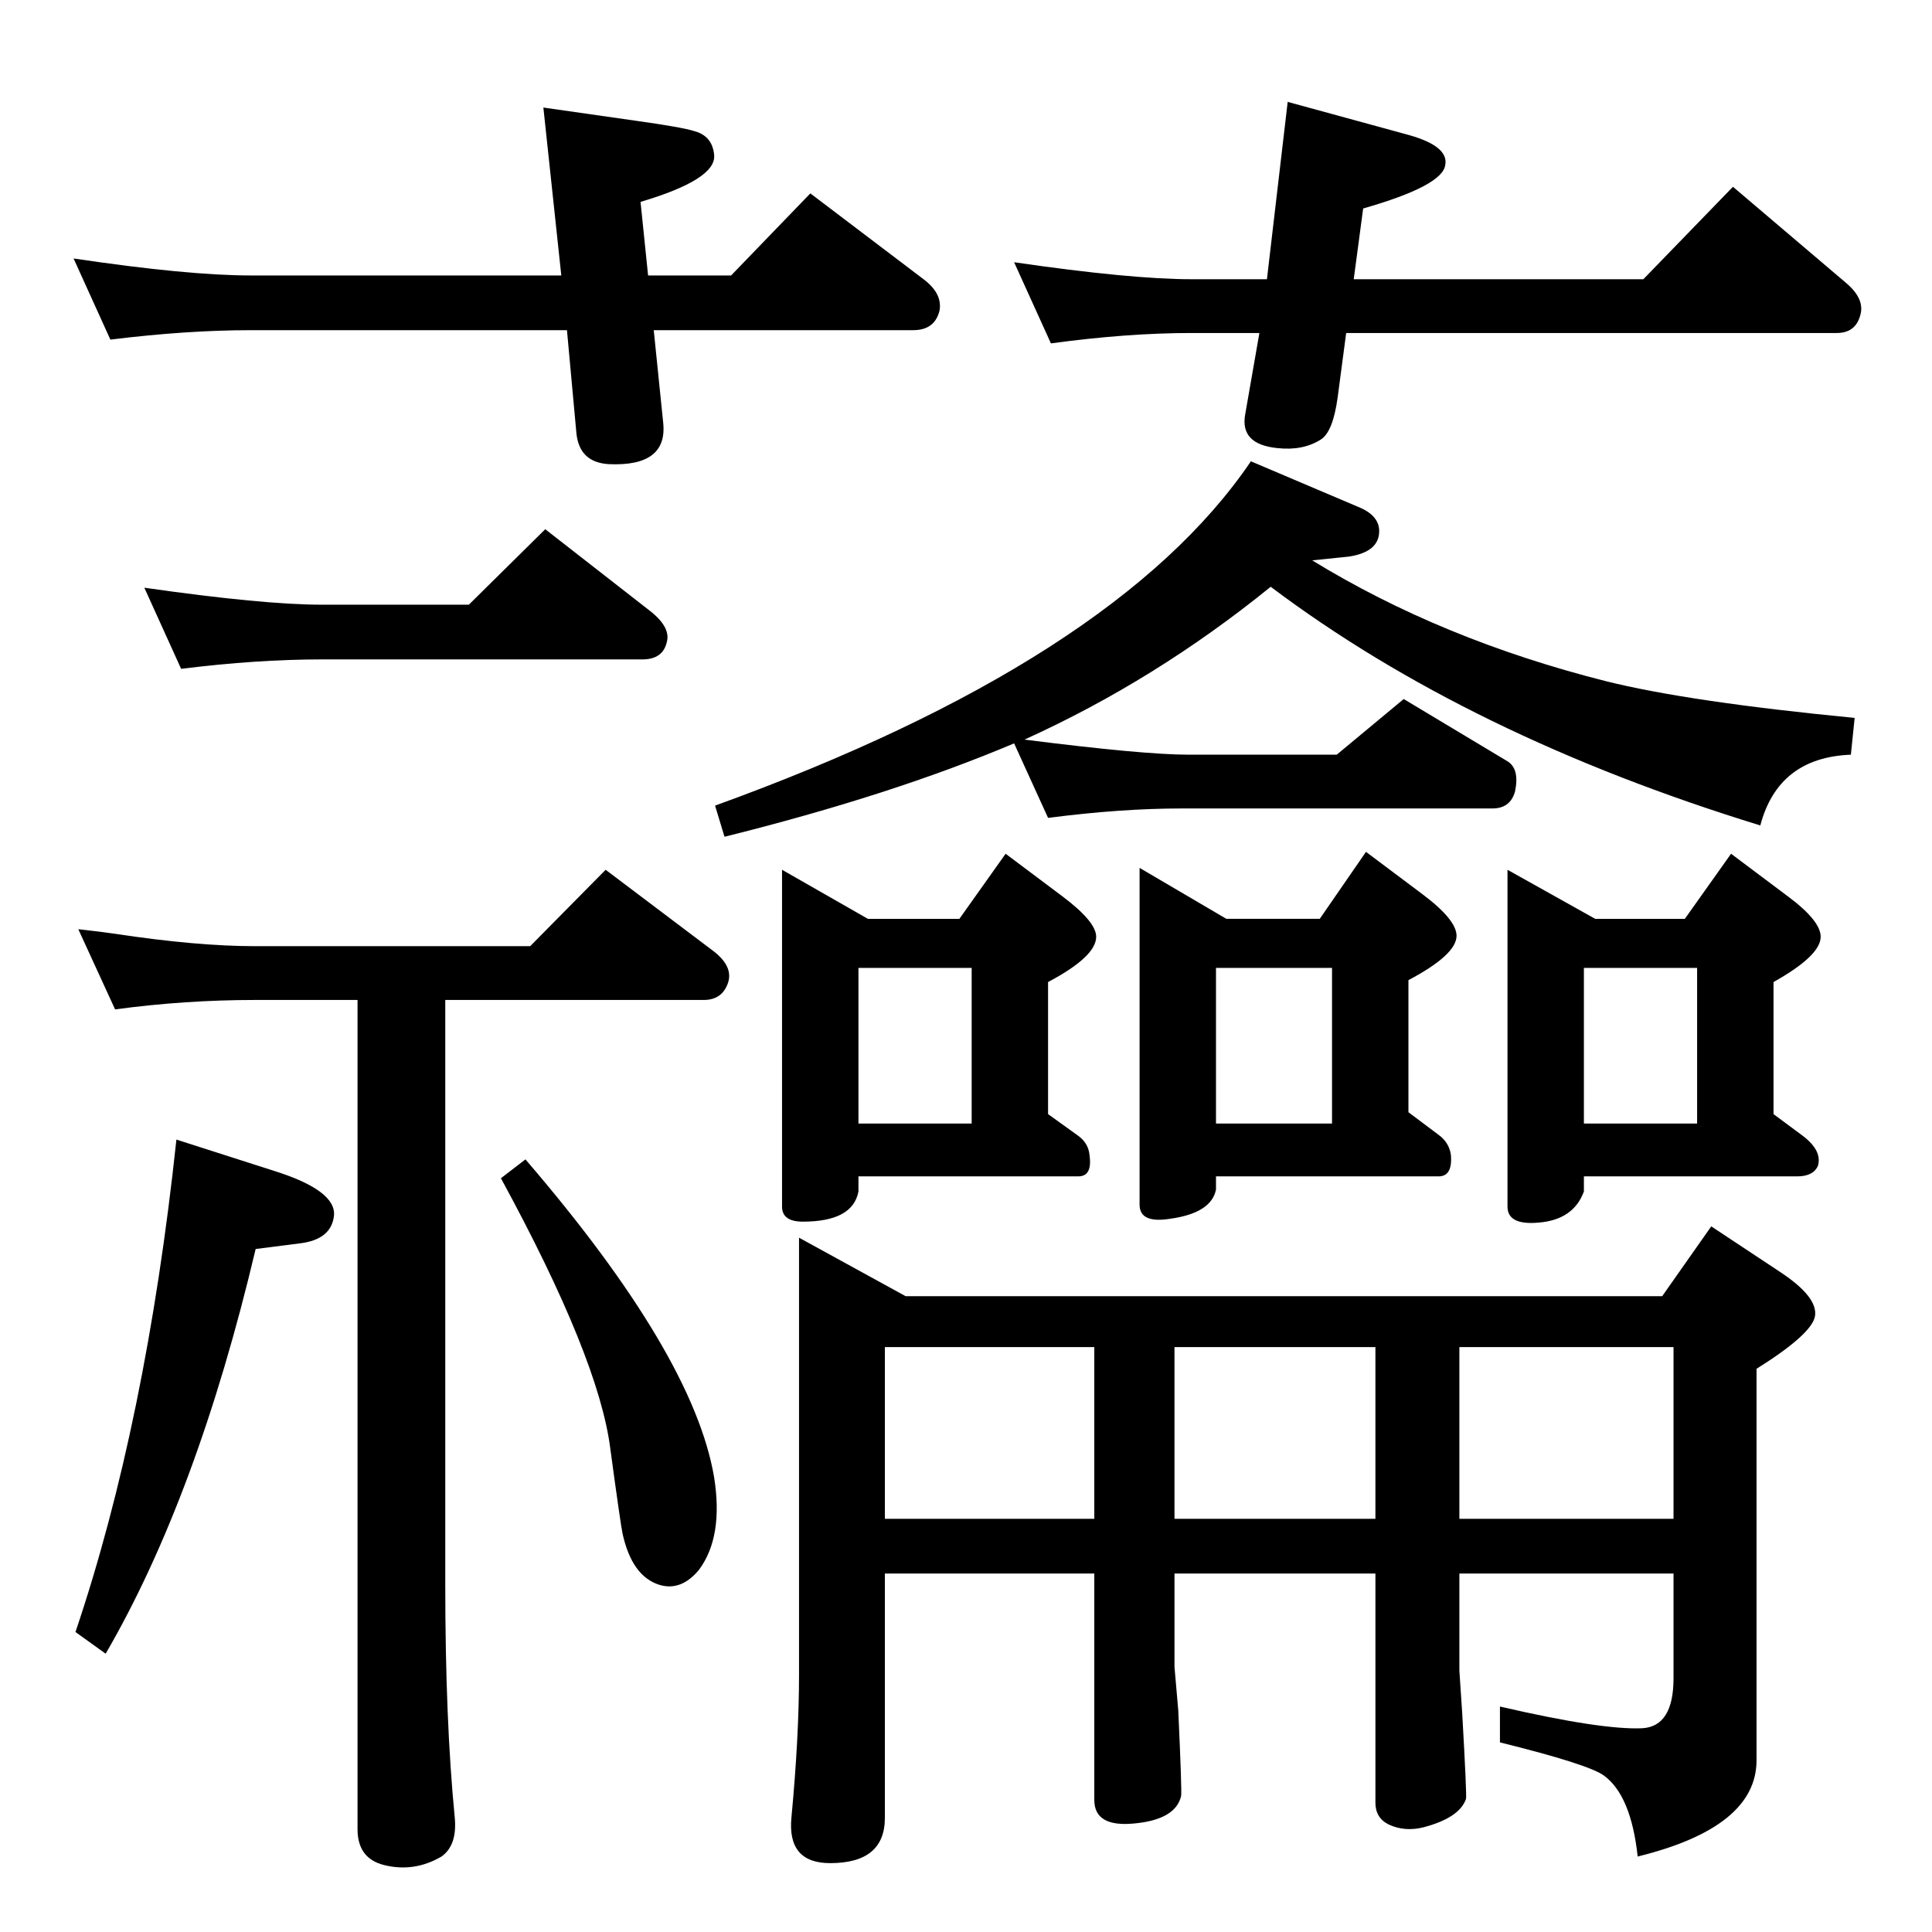 <?xml version="1.0" standalone="no"?>
<!DOCTYPE svg PUBLIC "-//W3C//DTD SVG 1.1//EN" "http://www.w3.org/Graphics/SVG/1.1/DTD/svg11.dtd" >
<svg xmlns="http://www.w3.org/2000/svg" xmlns:xlink="http://www.w3.org/1999/xlink" version="1.1" viewBox="0 0 2048 2048">
  <g transform="matrix(1 0 0 -1 0 2048)">
   <path fill="currentColor"
d="M1086 1264q126 -16 174 -16h157l71 59l110 -66q13 -8 8 -32q-5 -18 -24 -18h-329q-65 0 -142 -10l-36 79q-130 -55 -307 -99l-10 33q425 154 568 365l113 -48q23 -9 23 -26q0 -22 -32 -27l-39 -4q137 -84 311 -128q88 -22 264 -39l-4 -39q-77 -3 -96 -75
q-309 95 -519 253q-122 -99 -261 -162zM1427 1695l-9 -68q-5 -37 -18 -45q-19 -12 -46 -9q-40 4 -34 36l15 86h-72q-68 0 -149 -11l-39 86q124 -18 188 -18h80l22 188l128 -35q43 -12 39 -32q-3 -22 -87 -46l-10 -75h307l95 98l120 -102q20 -17 15 -34q-5 -19 -25 -19h-520z
M687 1756h88l84 87l120 -91q20 -15 17 -33q-5 -21 -28 -21h-275l10 -98q5 -47 -58 -44q-31 2 -34 33l-10 109h-335q-68 0 -149 -10l-39 86q121 -18 188 -18h329l-19 178l98 -14q50 -7 62 -11q19 -5 21 -25q3 -26 -78 -50zM847 736l113 -62h802l52 74l74 -49q39 -26 36 -46
q-3 -19 -62 -56v-415q0 -71 -126 -102q-7 65 -36 86q-17 12 -110 35v38q108 -25 151 -23q33 2 33 53v111h-227v-68v-35l3 -45q5 -88 4 -91q-7 -20 -45 -30q-20 -5 -37 3q-14 7 -14 23v243h-213v-65v-34l4 -46q4 -87 3 -91q-6 -25 -50 -29q-42 -4 -42 25v240h-222v-259
q0 -48 -58 -48q-46 0 -41 49q8 85 8 151v463zM938 438h222v182h-222v-182zM1245 620v-182h213v182h-213zM1547 620v-182h227v182h-227zM1786 1074l49 69l60 -45q35 -26 35 -43q0 -20 -50 -48v-140l31 -23q21 -16 16 -32q-5 -11 -22 -11h-226v-16q-11 -30 -48 -33
q-33 -3 -33 17v357l93 -52h95zM1679 857h120v165h-120v-165zM1399 1074l49 71l60 -45q36 -27 36 -44q0 -20 -51 -47v-140l32 -24q11 -8 13 -21q2 -23 -13 -23h-236v-14q-5 -25 -49 -31q-32 -5 -32 15v357l92 -54h99zM1289 857h123v165h-123v-165zM1017 1074l49 69l60 -45
q36 -27 36 -43q0 -21 -51 -48v-140l32 -23q11 -8 12 -21q3 -22 -12 -22h-233v-16q-6 -32 -59 -32q-22 0 -22 16v357l91 -52h97zM910 857h120v165h-120v-165zM122 978l-39 85q27 -3 40 -5q86 -13 148 -13h291l80 81l114 -86q21 -16 16 -33q-6 -19 -26 -19h-274v-619
q0 -145 10 -247q3 -30 -14 -42q-29 -17 -61 -9q-28 7 -28 38v879h-108q-75 0 -149 -10zM497 1407l81 80l109 -85q24 -18 20 -34q-4 -19 -26 -19h-340q-69 0 -149 -10l-39 86q126 -18 188 -18h156zM187 840l103 -33q67 -21 64 -48q-3 -25 -36 -29l-47 -6q-62 -262 -159 -429
l-32 23q75 222 107 522zM557 819q178 -207 200 -337q10 -63 -16 -98q-19 -23 -42 -16q-29 9 -39 54q-2 9 -13 90q-12 96 -116 287z" />
  </g>

</svg>
